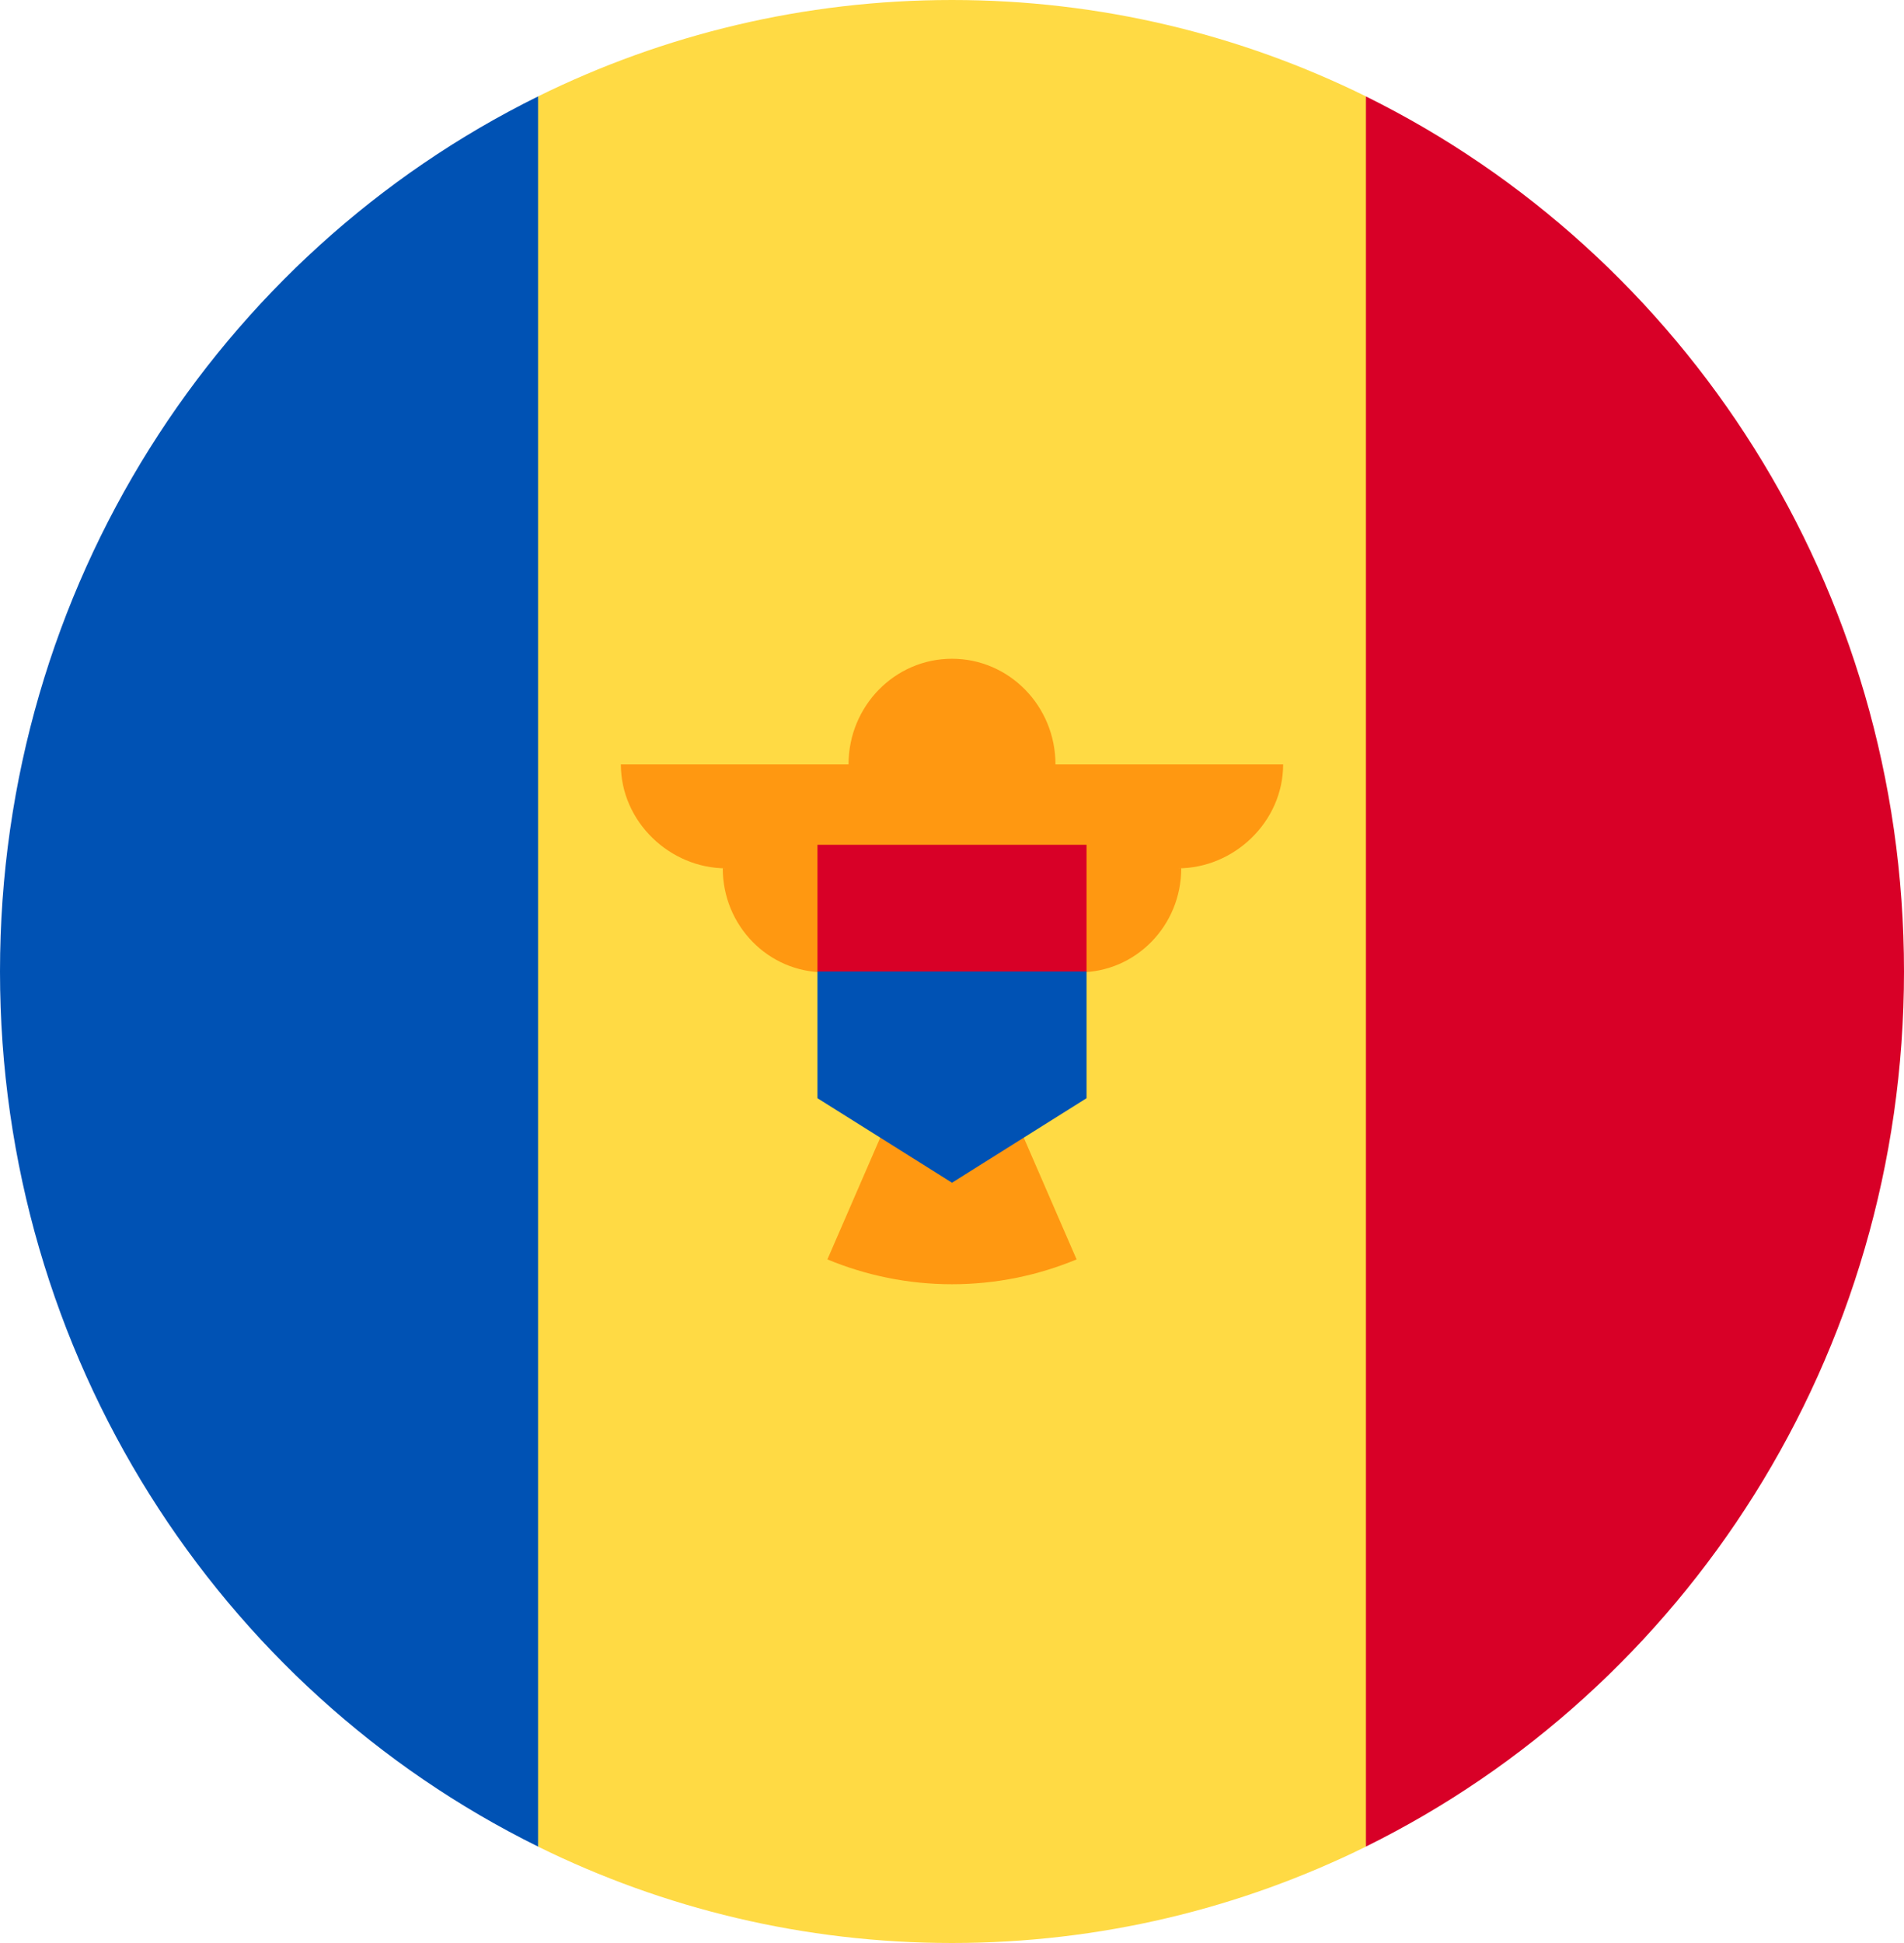 <svg width="50" height="51" viewBox="0 0 50 51" fill="none" xmlns="http://www.w3.org/2000/svg">
<g clip-path="url(#clip0_105_1975)">
<path d="M35.87 2.53C32.583 0.909 28.895 0 25 0C21.105 0 17.417 0.909 14.13 2.53L11.957 25.5L14.13 48.47C17.417 50.091 21.105 51 25 51C28.895 51 32.583 50.091 35.87 48.47L38.044 25.5L35.87 2.53Z" fill="#FFDA44"/>
<path d="M14.13 2.531C5.768 6.656 0 15.39 0 25.5C0 35.61 5.768 44.344 14.13 48.469V2.531Z" fill="#0052B4"/>
<path d="M35.87 2.531V48.469C44.232 44.344 50 35.61 50 25.5C50 15.39 44.232 6.656 35.87 2.531Z" fill="#D80027"/>
<path d="M33.696 20.063H27.717C27.717 18.532 26.501 17.291 25 17.291C23.499 17.291 22.283 18.532 22.283 20.063H16.304C16.304 21.57 17.592 22.792 19.069 22.792H18.98C18.98 24.299 20.178 25.521 21.656 25.521C21.656 26.856 22.595 27.965 23.836 28.202L21.728 33.057C22.738 33.476 23.842 33.709 25 33.709C26.158 33.709 27.262 33.476 28.272 33.057L26.164 28.202C27.405 27.965 28.345 26.856 28.345 25.521C29.822 25.521 31.02 24.299 31.02 22.792H30.931C32.408 22.792 33.696 21.57 33.696 20.063V20.063Z" fill="#FF9811"/>
<path d="M25 23.837L21.467 25.5V28.826L25 31.044L28.533 28.826V25.5L25 23.837Z" fill="#0052B4"/>
<path d="M21.467 22.174H28.533V25.5H21.467V22.174Z" fill="#D80027"/>
</g>
<defs>
<clipPath id="clip0_105_1975">
<rect width="50" height="51" fill="white"/>
</clipPath>
</defs>
</svg>
